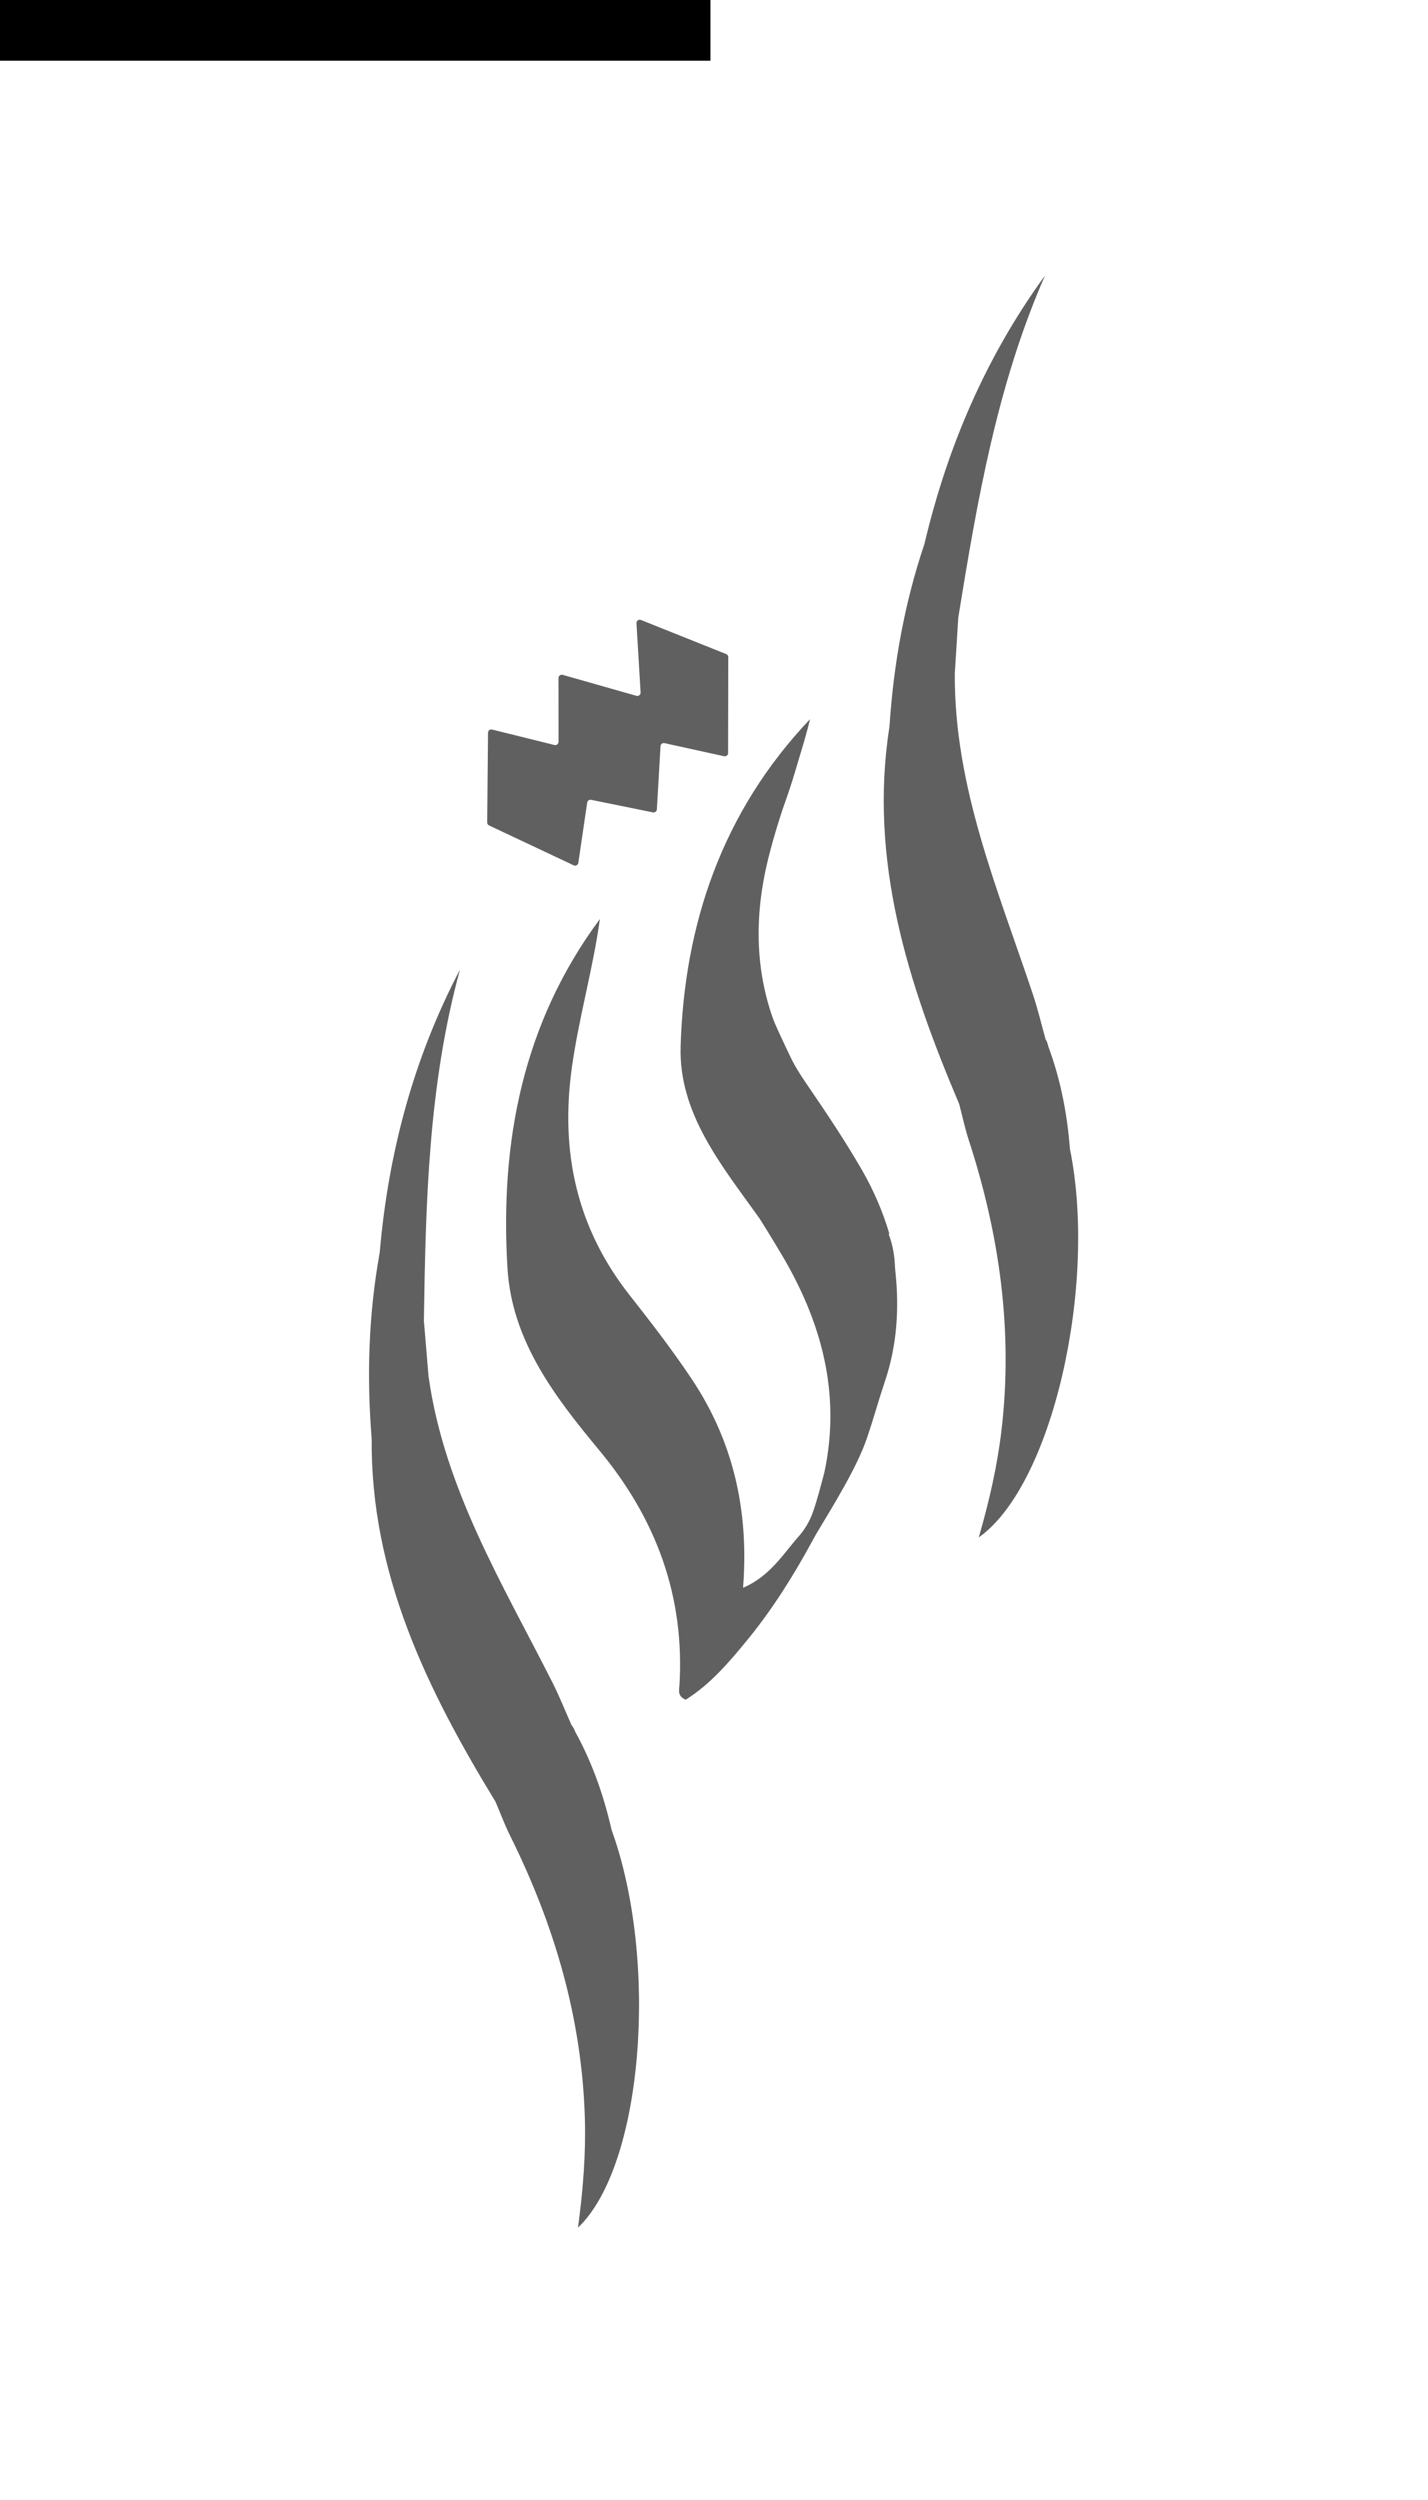 <?xml version="1.0" encoding="utf-8"?>
<!-- Generator: Adobe Illustrator 26.0.0, SVG Export Plug-In . SVG Version: 6.00 Build 0)  -->
<svg version="1.1" xmlns="http://www.w3.org/2000/svg" xmlns:xlink="http://www.w3.org/1999/xlink" x="0px" y="0px"
	 viewBox="50 10 400 700" style="enable-background:new 0 0 508 768;" xml:space="preserve">
<style type="text/css">
	.st1{fill:#606060;}
	.st2{fill:#4E4B4C;}
	.st3{font-family:'AthelasArabic-Book';}
	.st4{font-size:26.207px;}
	.st5{fill:#B6996F;}
	.st6{fill:#FFFFFF;}
	.st7{fill:#606060;stroke:#1D1D1B;stroke-miterlimit:10;}
</style>
<g id="Calque_1">
	<rect x="-1" y="-3" class="st0" width="250" height="30"/>
	<g>
		<g>
			<g>
				<path class="st1" d="M278.6,439.57c5.3-8.83,11.56-18.96,14.27-26.99c2.33-6.92,2.55-8.39,5.13-16.17
					c3.23-9.73,3.92-20.04,2.82-30.24c-0.08-0.75-0.13-1.5-0.17-2.26c-0.17-3.26-0.87-6.49-2.18-9.48
					c-7.32-16.76-18.83-31.43-26.65-47.66c-8.73-18.12-15.73-33.57-9.79-52.92c0.83-2.45,0.75-4.57-2.04-5.72
					c-7.06,11.68-12.01,24.28-16.23,37.22c-5.45,16.7-3.42,32.22,6.56,46.82c6.44,9.42,12.61,19.05,18.46,28.84
					c11.32,18.95,16.87,39.15,12.12,61.34c-0.65,2.38-2.08,8.11-3.41,11.62c-0.02,0.05-0.04,0.09-0.05,0.14
					c-0.76,1.97-1.87,3.8-3.18,5.46l0,0c-4.71,5.21-8.35,11.7-16.12,15c1.71-21.8-2.83-41.22-14.5-58.63
					c-5.38-8.03-11.32-15.72-17.3-23.33c-14.88-18.9-19.44-40.21-16.14-63.79c1.96-13.97,5.9-27.51,7.84-41.5
					c-21.62,29.14-28.03,62.47-25.89,97.8c1.24,20.39,13.33,36.04,25.76,51.02c15.89,19.16,23.92,40.78,22.41,65.78
					c-0.08,1.29-0.62,2.97,1.73,4.01c6.83-4.24,12.11-10.43,17.27-16.72c7.11-8.68,13.03-18.15,18.37-28"/>
				<path class="st1" d="M262.04,253.85c-0.68-1.91-1.36-3.81-2.04-5.72c4.08-11.34,5.64-19.13,14.64-29.13
					C271.42,231.98,267.3,241.91,262.04,253.85z"/>
			</g>
			<g>
				<path class="st1" d="M317.45,198.74c-0.16,31.74,12.11,60.42,21.89,89.72c1.38,4.13,2.38,8.39,3.55,12.58
					c1.21,1.79,0.52,3.69,0.34,5.56c-0.39,1.11-1.16,2.04-1.54,3.16c-4.3,12.79-10.54,15.32-23.03,9.32
					c-14.34-33.75-25.36-68.11-19.52-105.61C300.89,205.49,308.04,199.73,317.45,198.74z"/>
				<path class="st1" d="M318.67,319.09c4.57-0.08,9.24-0.8,13.68-0.08c5.61,0.91,5.33-3.07,6.17-6.16
					c0.71-2.61-0.44-6.17,3.95-6.48c4.76,5.64,2.52,11.49,0.47,17.3c-0.75,2.12-2.46,3.04-4.66,3.42c-8.72,1.5-8.72,1.53-4.68,10.25
					c4.41-4.78,9.93-6.31,16.08-5.75c7.81,38.18-4.86,94.3-25.51,108.88c3.01-10.47,5.19-20.11,6.35-29.92
					c3.29-27.85-0.55-54.91-9.19-81.42C320.27,325.84,319.55,322.44,318.67,319.09z"/>
				<path class="st1" d="M308.95,162.28c6.43-27.22,17.26-52.44,33.78-75.15c-13.45,30.64-19.01,63.16-24.3,95.76
					c-1.77,1.5-3.51,3.08-5.87,3.59c-4.61,1-7.37-0.39-7.23-5.62C305.52,174.46,308.2,168.56,308.95,162.28z"/>
				<path class="st1" d="M308.95,162.28c0.09,4.32-0.24,8.49-1.86,12.65c-1.11,2.85-1.85,6.35,0.37,9.08
					c2.82,3.46,4.97-0.94,7.54-1.06c1.14-0.05,2.29-0.04,3.43-0.06c-0.33,5.29-0.66,10.57-0.99,15.86
					c-6.05,4.97-14.92,6.43-18.29,14.74C300.29,196,303.35,178.9,308.95,162.28z"/>
				<path class="st1" d="M349.69,331.59c-2.07,1.01-4.29,3.08-6.2,2.82c-6.1-0.83-7.44,3.01-8.2,8.74
					c-5.14-4.7-6.44-10.05-7.88-15.12c-0.89-3.16,0.99-5.02,4.48-4.46c2.96,0.48,6.81,4.08,8.63,0.43
					c1.82-3.65,3.62-7.99,3.08-12.52c-0.21-1.73-0.74-3.41-1.13-5.12c0.14-1.77,0.28-3.55,0.42-5.32
					C346.8,310.86,348.87,321.09,349.69,331.59z"/>
			</g>
			<path class="st1" d="M186.7,215.15l-0.23,25.14c0,0.36,0.2,0.69,0.53,0.84l23.69,11.16c0.56,0.26,1.22-0.09,1.31-0.7l2.48-16.87
				c0.08-0.52,0.58-0.88,1.1-0.77l17.31,3.52c0.55,0.11,1.07-0.29,1.11-0.85l1.02-17.69c0.03-0.57,0.57-0.97,1.12-0.85l16.69,3.67
				c0.6,0.13,1.17-0.35,1.12-0.97l0.05-26.84c-0.02-0.34-0.24-0.64-0.55-0.78l-23.88-9.56c-0.63-0.28-1.33,0.21-1.29,0.9l1.16,19.39
				c0.04,0.64-0.56,1.12-1.18,0.94l-20.64-5.87c-0.59-0.17-1.18,0.28-1.18,0.89l0.01,17.85c0,0.6-0.56,1.04-1.15,0.9l-17.44-4.32
				C187.27,214.12,186.71,214.55,186.7,215.15z"/>
			<g>
				<path class="st1" d="M170.07,395.58c4.46,31.42,20.77,58.02,34.71,85.58c1.96,3.88,3.57,7.95,5.34,11.93
					c1.45,1.59,1.05,3.57,1.15,5.45c-0.22,1.16-0.85,2.19-1.06,3.35c-2.39,13.28-8.19,16.69-21.43,12.57
					c-19.1-31.3-35-63.69-34.67-101.64C154.67,404.66,160.91,397.92,170.07,395.58z"/>
				<path class="st1" d="M188.79,514.46c4.51-0.75,9.03-2.14,13.52-2.07c5.68,0.08,4.82-3.81,5.21-6.99
					c0.33-2.68-1.33-6.05,2.97-6.98c5.53,4.88,4.17,11,2.98,17.04c-0.43,2.21-1.99,3.37-4.11,4.06c-8.41,2.75-8.4,2.79-3.14,10.82
					c3.67-5.37,8.9-7.69,15.08-8.02c13.28,36.64,8.91,94.01-9.4,111.43c1.45-10.8,2.21-20.66,1.93-30.53
					c-0.8-28.03-8.53-54.24-20.94-79.22C191.35,520.91,190.15,517.65,188.79,514.46z"/>
				<path class="st1" d="M156.36,360.74c2.4-27.87,9.45-54.39,22.49-79.26c-8.85,32.27-9.62,65.26-10.11,98.27
					c-1.54,1.74-3.03,3.56-5.28,4.41c-4.41,1.66-7.35,0.68-7.97-4.51C154.73,373.29,156.52,367.06,156.36,360.74z"/>
				<path class="st1" d="M156.36,360.74c0.71,4.26,0.99,8.44,0,12.79c-0.68,2.98-0.91,6.55,1.69,8.92c3.29,3.01,4.78-1.65,7.3-2.15
					c1.12-0.22,2.26-0.37,3.38-0.55c0.44,5.28,0.89,10.55,1.33,15.83c-5.26,5.8-13.82,8.53-15.95,17.24
					C152.69,395.36,153.24,377.99,156.36,360.74z"/>
				<path class="st1" d="M221.3,522.32c-1.91,1.3-3.8,3.68-5.72,3.69c-6.15,0.06-6.92,4.06-6.84,9.84c-5.77-3.9-7.84-9.01-10-13.81
					c-1.34-2.99,0.24-5.11,3.78-5.06c3,0.04,7.33,3.04,8.6-0.83c1.27-3.87,2.42-8.43,1.22-12.83c-0.46-1.68-1.23-3.27-1.86-4.9
					c-0.12-1.77-0.24-3.55-0.36-5.32C215.42,502.23,218.96,512.05,221.3,522.32z"/>
			</g>
			<polygon class="st1" points="265.64,233 257.14,253.11 261.64,249 			"/>
			<polygon class="st1" points="265.35,246.21 260.6,259.33 260.6,253.11 			"/>
			<polygon class="st1" points="261.37,257.22 260.1,261.95 260.64,258 			"/>
			<polygon class="st1" points="267.32,229.26 249.41,269.69 257.74,259.59 			"/>
			<g>
				<path class="st1" d="M299.13,355.5c-1.81-6.17-4.38-12.18-7.78-18.06c-4.76-8.24-10.11-16.19-15.51-24.08
					c-13.44-19.59-16.17-40.52-10.67-62.86c3.26-13.24,8.5-25.88,11.74-39.14c-24.65,25.94-35.25,57.49-36.26,91.65
					c-0.55,18.71,11.35,33.15,22,48L299.13,355.5z"/>
			</g>
		</g>
	</g>
	
</g>
<g id="Calque_2">
</g>
<g id="Calque_3">
</g>
</svg>
